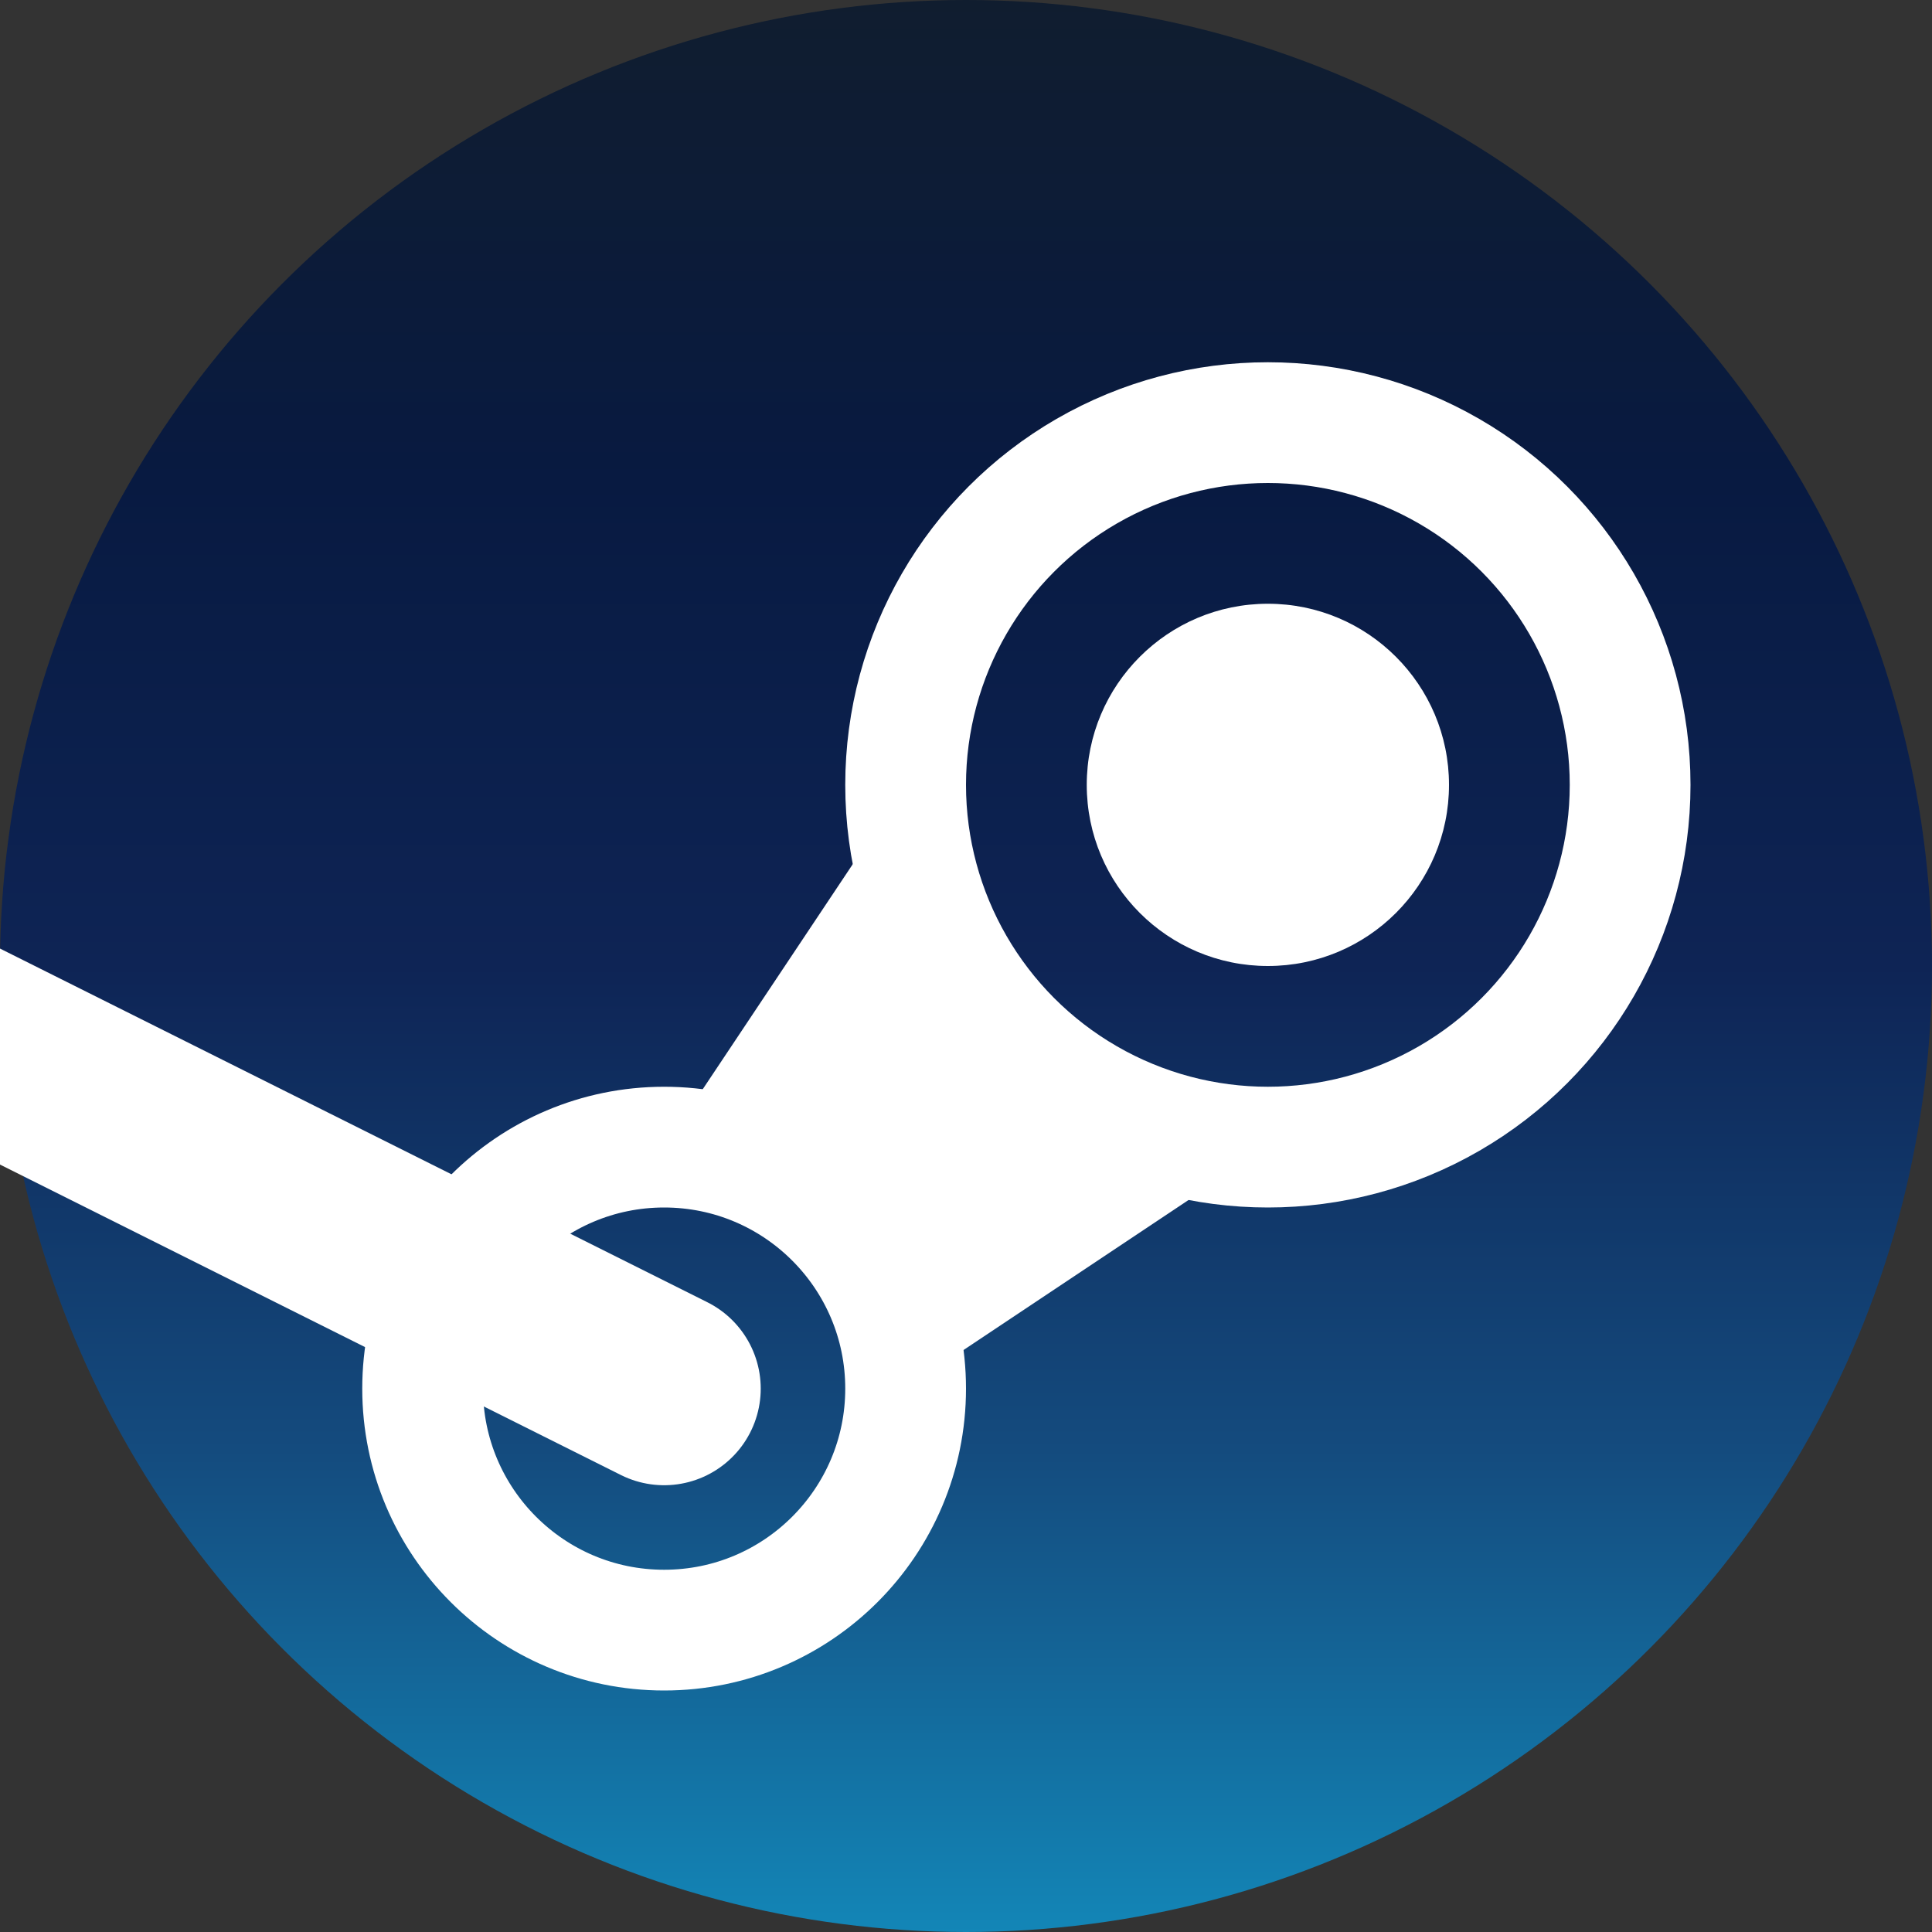 <?xml version="1.0" encoding="utf-8"?>
<svg width="16" height="16" viewBox="0 0 16 16" xmlns="http://www.w3.org/2000/svg">
<rect x="0" y="0" width="16" height="16" fill="#333333" stroke="none"/>
<defs>
<linearGradient id="blue" gradientUnits="userSpaceOnUse" x1="8" y1="0" x2="8" y2="16">
<stop offset="0" stop-color="#101D2F"/>
<stop offset="0.25" stop-color="#081A41"/>
<stop offset="0.5" stop-color="#0E2455"/>
<stop offset="0.75" stop-color="#144B7E"/>
<stop offset="1" stop-color="#1386B7"/>
</linearGradient>
</defs>
<circle r="8" cx="8" cy="8" fill="url(#blue)"/>
<g fill="#FFFFFF">
<path d="M2 0L0 3L1.5 3.5L2 5L5 3L3 2L2 0Z" transform="translate(5.5 6.5)"/>
<circle r="1.5" cx="10.5" cy="6.5"/>
</g><g fill="none" stroke="#FFFFFF" stroke-width="1">
<circle r="2" cx="5.5" cy="11.5"/>
<circle r="3" cx="10.5" cy="6.5"/>
<path d="M5.5 11.5L-0.5 8.5" stroke-width="1.6" stroke-linecap="round"/>
</g></svg>
